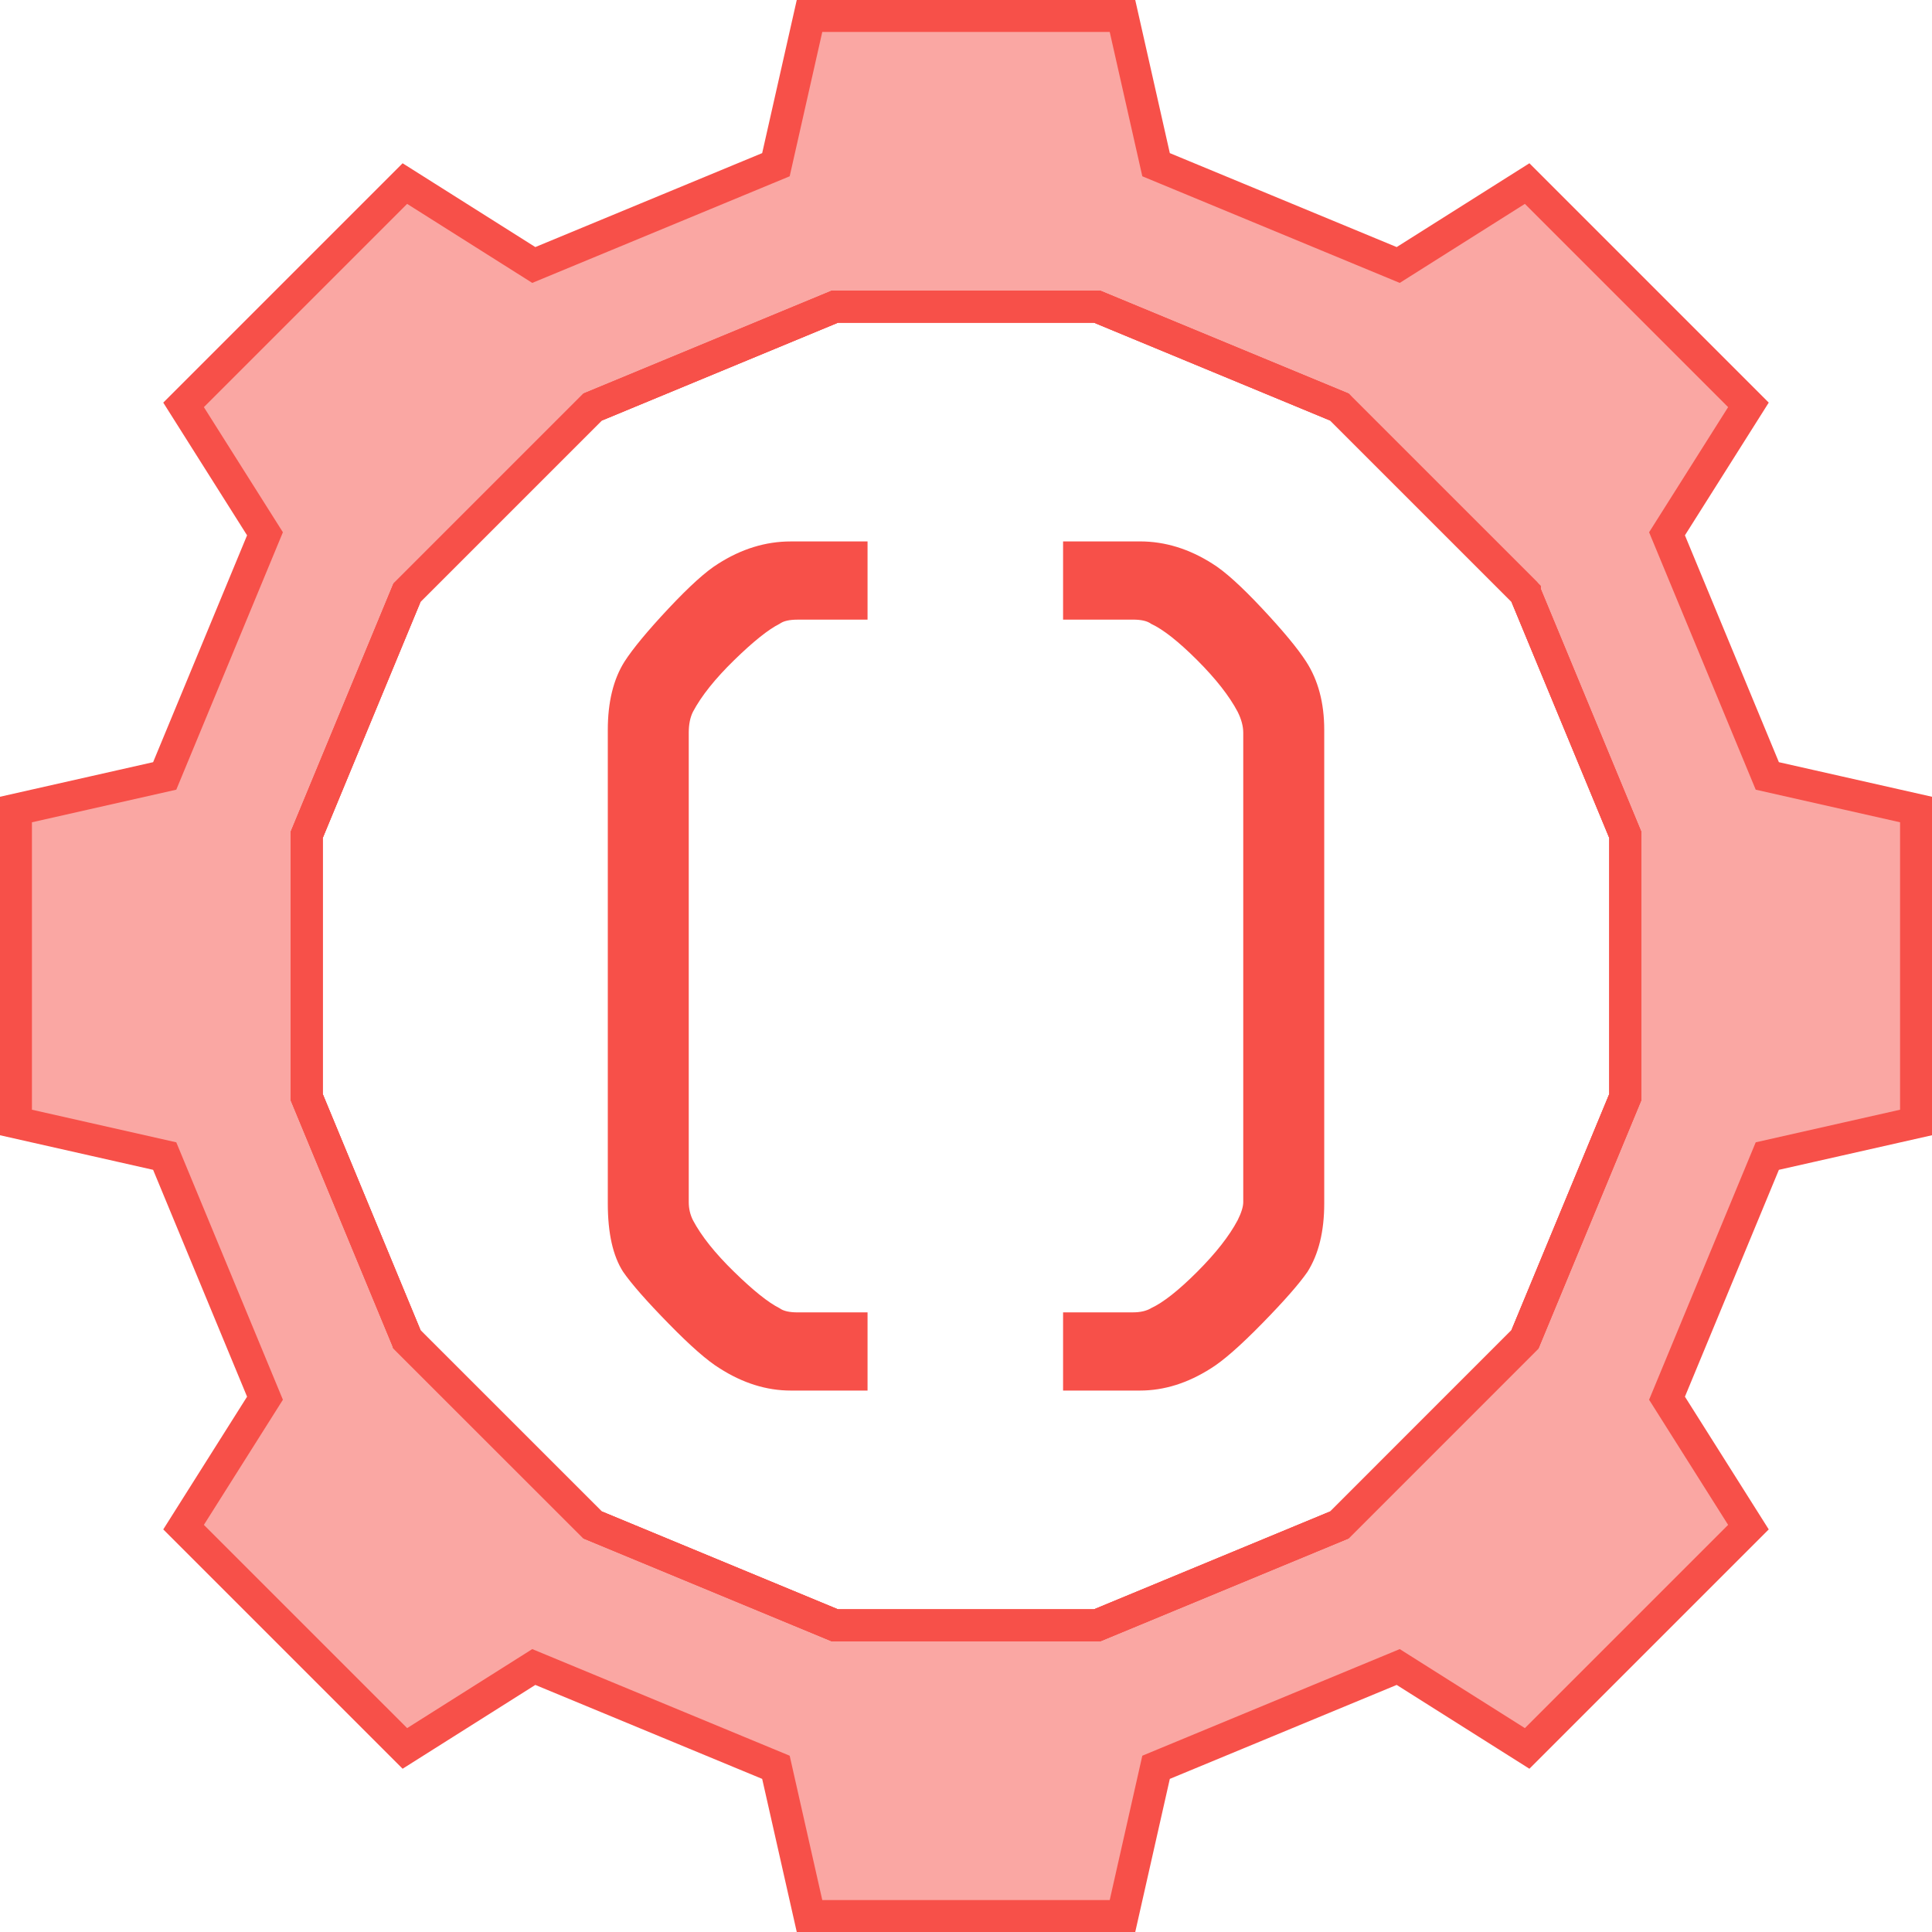 <svg width="121" height="121" viewBox="0 0 121 121" fill="none" xmlns="http://www.w3.org/2000/svg">
<path d="M54.334 87.09H49.523C48.007 87.09 46.519 86.625 45.062 85.691C44.303 85.226 43.238 84.293 41.87 82.892C40.5 81.493 39.552 80.413 39.028 79.656C38.387 78.664 38.066 77.236 38.066 75.37V45.718C38.066 43.969 38.416 42.539 39.115 41.432C39.641 40.617 40.558 39.508 41.87 38.109C43.182 36.71 44.218 35.777 44.975 35.309C46.432 34.378 47.949 33.91 49.523 33.91H54.334V38.808H49.96C49.435 38.808 49.056 38.895 48.822 39.071C48.123 39.421 47.174 40.18 45.98 41.345C44.784 42.512 43.924 43.59 43.399 44.581C43.223 44.931 43.136 45.37 43.136 45.893V75.283C43.136 75.693 43.223 76.069 43.399 76.421C43.924 77.412 44.784 78.492 45.98 79.657C47.174 80.824 48.123 81.582 48.822 81.931C49.054 82.107 49.435 82.194 49.96 82.194H54.334V87.092V87.09Z" fill="#F75049"/>
<path d="M82.936 45.717V75.37C82.936 77.118 82.586 78.548 81.887 79.655C81.361 80.414 80.414 81.493 79.044 82.891C77.675 84.29 76.608 85.223 75.853 85.691C74.394 86.624 72.908 87.09 71.391 87.09H66.58V82.192H70.955C71.42 82.192 71.799 82.105 72.091 81.929C72.848 81.579 73.81 80.822 74.977 79.655C76.142 78.49 76.989 77.41 77.514 76.419C77.746 75.953 77.864 75.574 77.864 75.281V45.891C77.864 45.483 77.746 45.047 77.514 44.579C76.989 43.588 76.144 42.51 74.977 41.343C73.81 40.178 72.848 39.418 72.091 39.069C71.857 38.893 71.478 38.806 70.955 38.806H66.58V33.908H71.391C72.966 33.908 74.481 34.376 75.94 35.307C76.697 35.774 77.733 36.706 79.044 38.106C80.356 39.505 81.274 40.614 81.8 41.43C82.557 42.597 82.936 44.025 82.936 45.715V45.717Z" fill="#F75049"/>
<path d="M101.79 52.286V68.713L95.504 83.888L83.891 95.504L68.712 101.792H52.287L37.11 95.504L25.598 83.995L25.596 83.991L25.494 83.888L19.21 68.713V52.286L25.494 37.111L37.11 25.495L52.287 19.208H68.712L83.891 25.495L83.993 25.6L95.504 37.111L95.507 37.115L101.79 52.286Z" stroke="#F75049" stroke-width="2" stroke-miterlimit="10"/>
<path d="M95.507 37.115V37.111L83.993 25.6L83.891 25.495L68.712 19.208H52.287L37.11 25.495L25.494 37.111L19.21 52.286V68.713L25.494 83.888L25.596 83.991V83.995L37.11 95.504L52.287 101.792H68.712L83.891 95.504L95.504 83.888L101.79 68.713V52.286L95.507 37.115Z" stroke="#F75049" stroke-width="2" stroke-miterlimit="10"/>
<path opacity="0.5" d="M110.685 48.596C108.03 42.183 107.061 39.842 104.404 33.431L109.503 25.357L95.644 11.497L87.569 16.596C81.158 13.94 78.817 12.97 72.404 10.315L70.3 1H50.7L48.596 10.315C42.183 12.97 39.842 13.94 33.431 16.596L25.357 11.497L11.497 25.357L16.596 33.431C13.94 39.842 12.97 42.183 10.315 48.596L1 50.7V70.3L10.315 72.404C12.97 78.817 13.94 81.158 16.596 87.569L11.497 95.644C19.069 103.216 17.784 101.931 25.357 109.503L33.431 104.404C39.842 107.061 42.183 108.03 48.596 110.685L50.7 120H70.3L72.404 110.685C78.817 108.03 81.158 107.061 87.569 104.404L95.644 109.503C103.216 101.931 101.931 103.216 109.503 95.644L104.404 87.569C107.061 81.158 108.03 78.817 110.685 72.404L120 70.3V50.7L110.685 48.596ZM101.79 68.713L95.504 83.888L83.89 95.504L68.712 101.792H52.286L37.11 95.504L25.598 83.995V83.991L25.494 83.888L19.21 68.713V52.286L25.494 37.111L37.11 25.496L52.286 19.208H68.712L83.89 25.496L83.993 25.6L95.504 37.111V37.115L101.79 52.286V68.713Z" fill="#F75049"/>
<path d="M101.79 52.286V68.713L95.504 83.888L83.891 95.504L68.712 101.792H52.287L37.11 95.504L25.598 83.995L25.596 83.991L25.494 83.888L19.21 68.713V52.286L25.494 37.111L37.11 25.495L52.287 19.208H68.712L83.891 25.495L83.993 25.6L95.504 37.111L95.507 37.115L101.79 52.286Z" stroke="#F75049" stroke-width="2" stroke-miterlimit="10"/>
<path d="M110.685 48.596C108.03 42.183 107.061 39.842 104.404 33.431L109.503 25.357L95.644 11.497L87.569 16.596C81.158 13.94 78.817 12.97 72.404 10.315L70.3 1H50.7L48.596 10.315C42.183 12.97 39.842 13.94 33.431 16.596L25.357 11.497L11.497 25.357L16.596 33.431C13.94 39.842 12.97 42.183 10.315 48.596L1 50.7V70.3L10.315 72.404C12.97 78.817 13.94 81.158 16.596 87.569L11.497 95.644C19.069 103.216 17.784 101.931 25.357 109.503L33.431 104.404C39.842 107.061 42.183 108.03 48.596 110.685L50.7 120H70.3L72.404 110.685C78.817 108.03 81.158 107.061 87.569 104.404L95.644 109.503C103.216 101.931 101.931 103.216 109.503 95.644L104.404 87.569C107.061 81.158 108.03 78.817 110.685 72.404L120 70.3V50.7L110.685 48.596Z" stroke="#F75049" stroke-width="2" stroke-miterlimit="10"/>
</svg>
